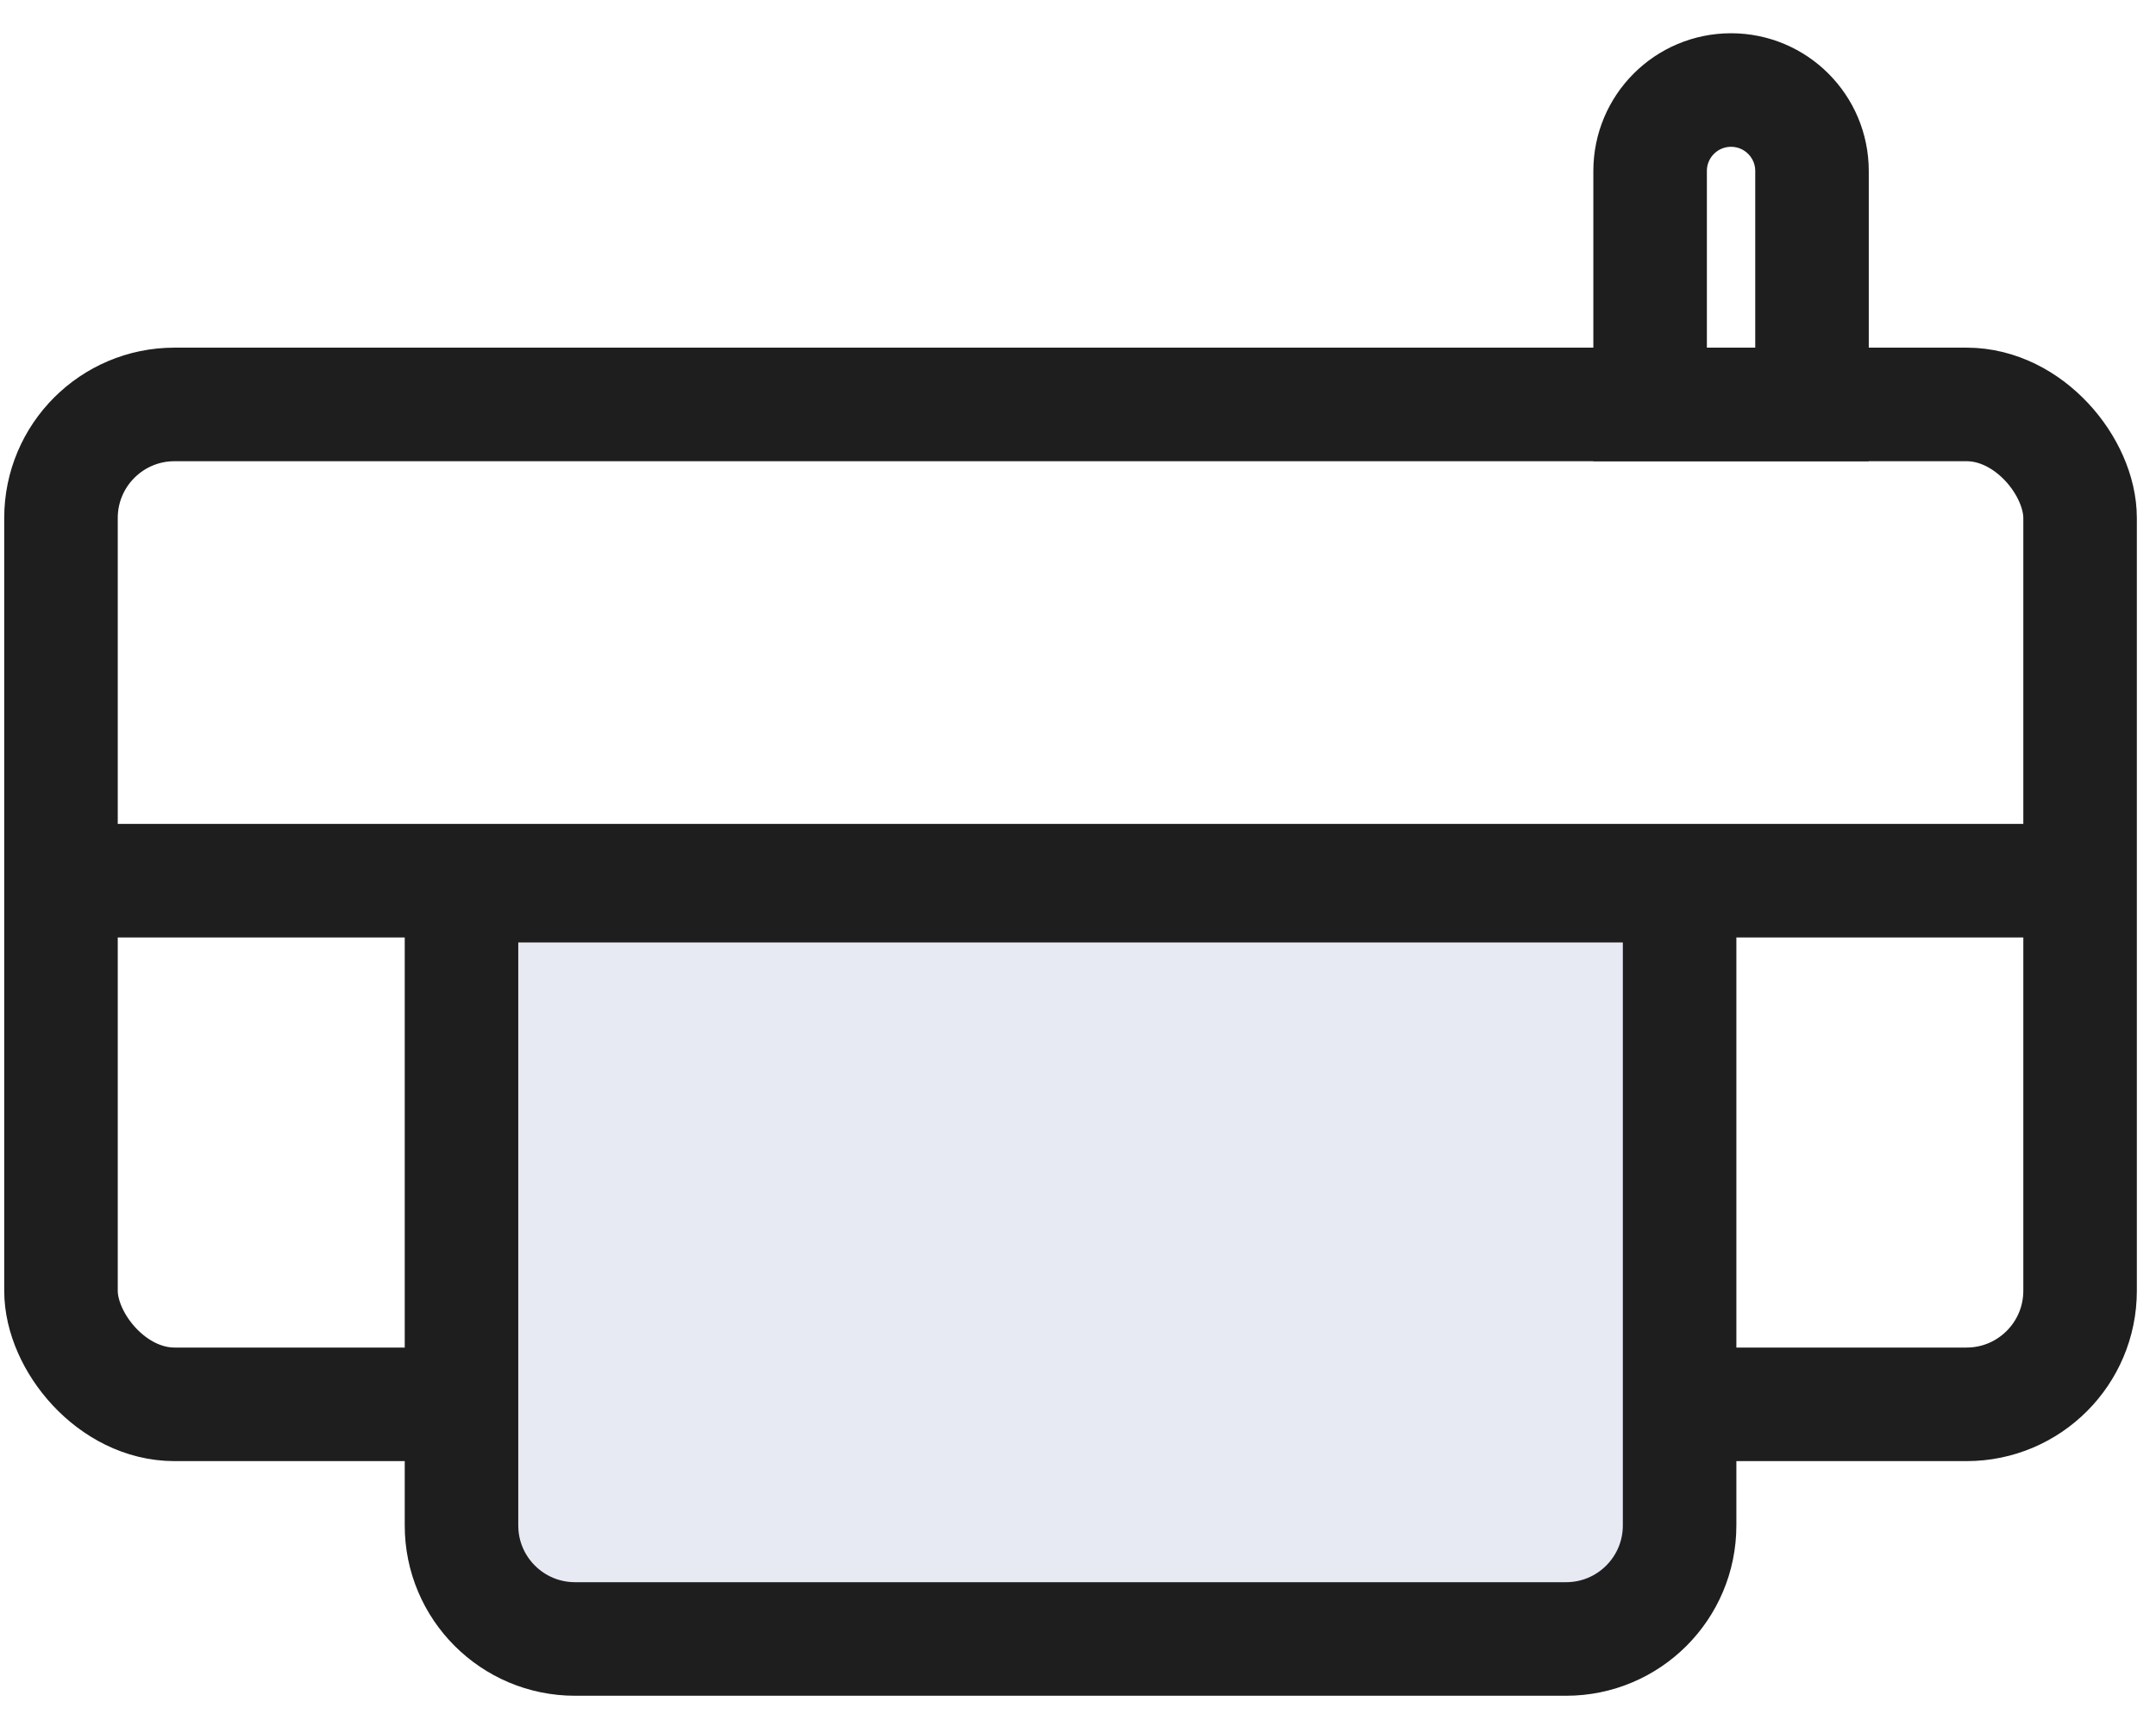 <svg width="56" height="45" viewBox="0 0 56 45" fill="none" xmlns="http://www.w3.org/2000/svg">
<rect x="1.584" y="10.502" width="52.444" height="25.965" rx="2.949" stroke="#1E1E1E" stroke-width="2.949"/>
<path d="M42.86 10.502H47.065V4.44C47.065 3.279 46.123 2.338 44.962 2.338C43.801 2.338 42.86 3.279 42.86 4.44V10.502Z" stroke="#1E1E1E" stroke-width="2.949"/>
<path d="M11.987 22.998H43.626V39.612C43.626 41.24 42.306 42.56 40.678 42.56H14.936C13.307 42.56 11.987 41.24 11.987 39.612V22.998Z" fill="#E7E9F3" stroke="#1E1E1E" stroke-width="2.949"/>
<line x1="1.412" y1="22.869" x2="54.029" y2="22.869" stroke="#1E1E1E" stroke-width="2.949"/>
</svg>
